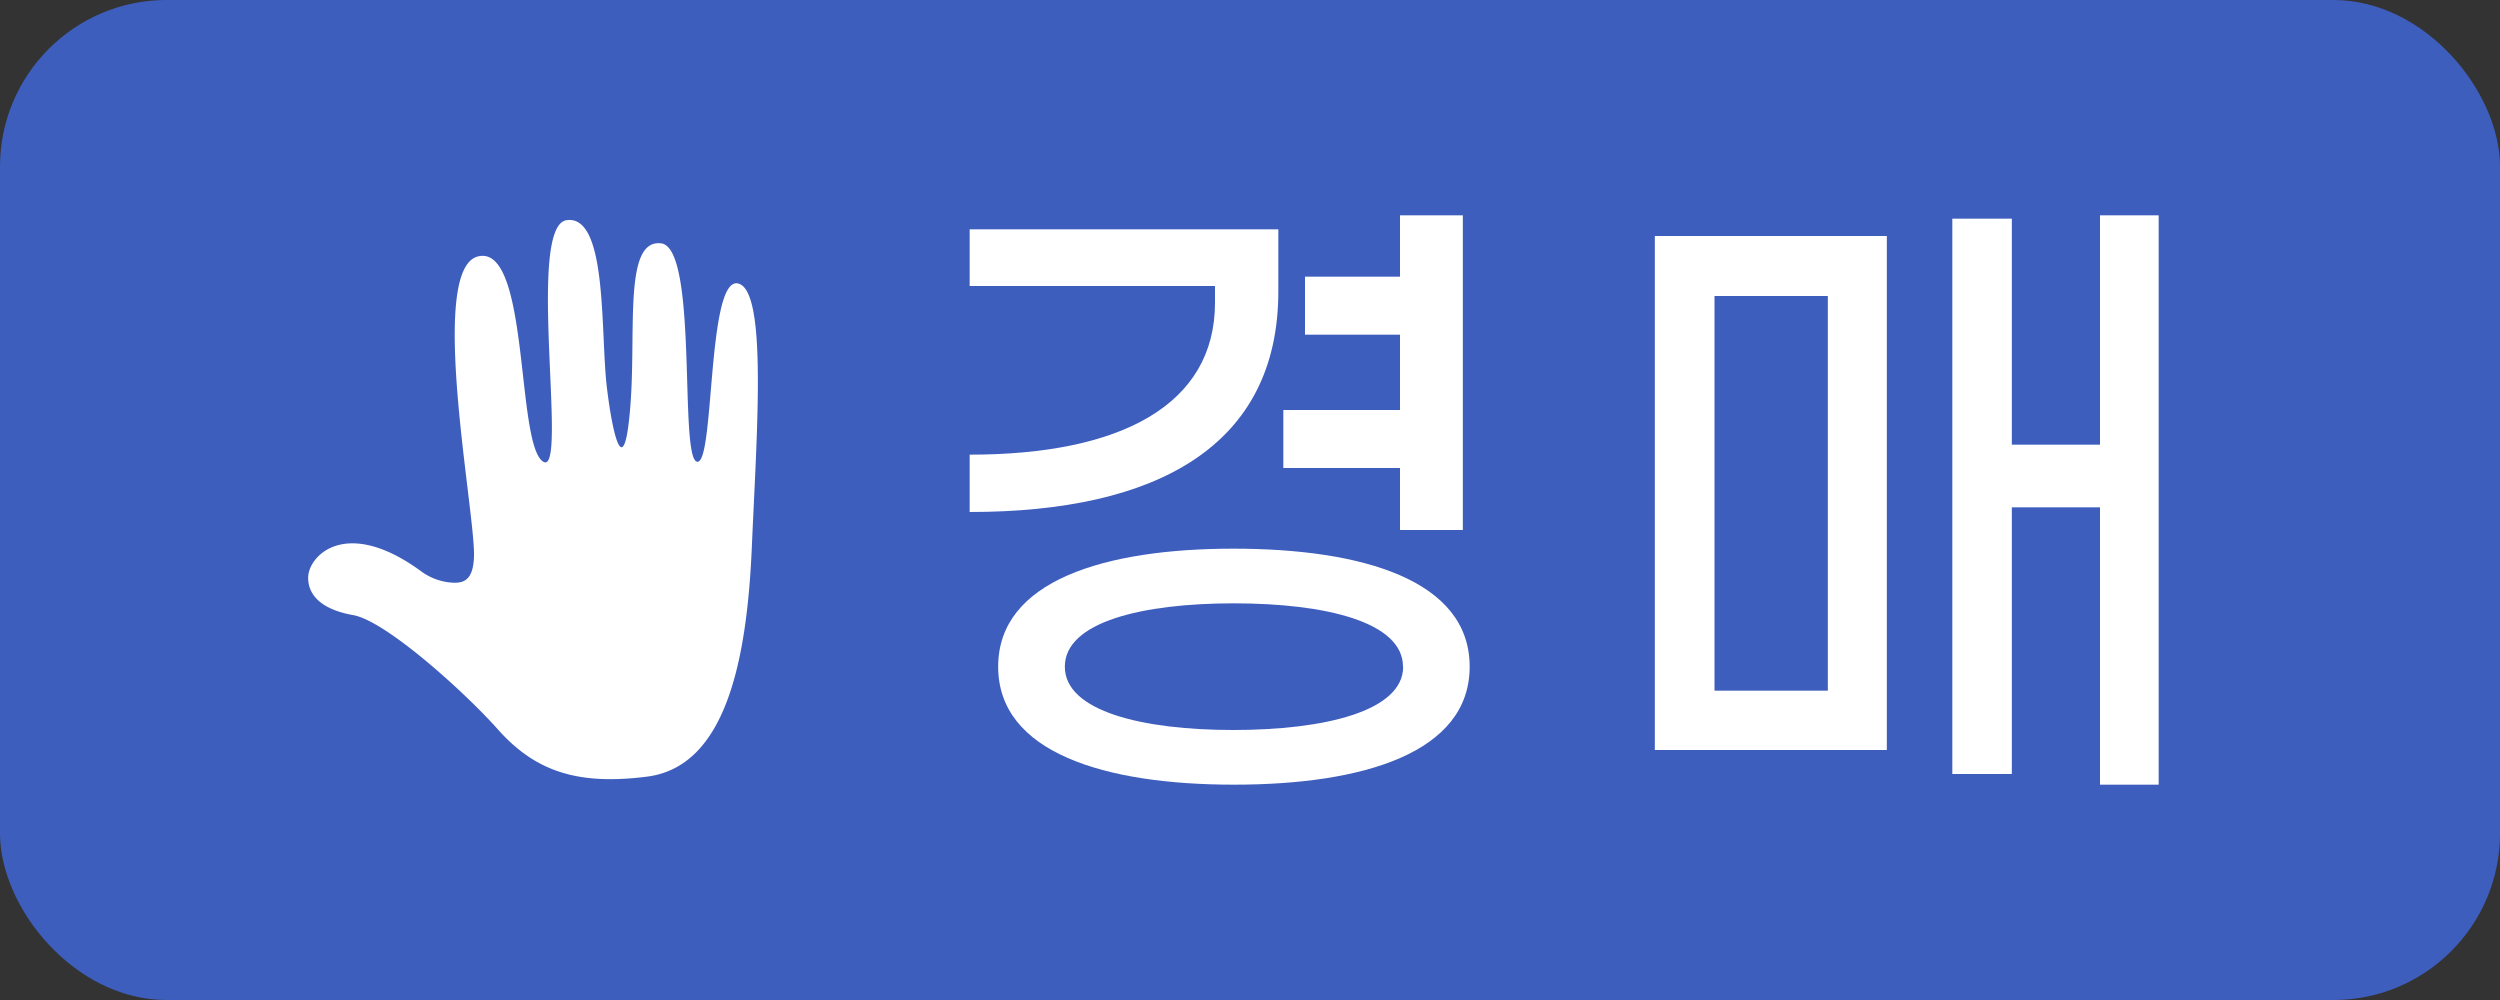 <svg xmlns="http://www.w3.org/2000/svg" viewBox="0 0 150 60"><rect x="0" y="0" width="150" height="60" fill="#333333" stroke="none"/><defs><style>.cls-1{fill:#4169e1;opacity:0.8;}.cls-2{fill:#fff;}</style></defs><title>auc_tag_1</title><g id="Layer_2" data-name="Layer 2"><g id="Layer_1-2" data-name="Layer 1"><rect class="cls-1" width="150" height="60" rx="10"/><path class="cls-2" d="M58.18,30.72V27.28c9.09,0,14.72-3,14.72-9.12v-1H58.18V13.76H76.7v3.72C76.7,26.76,69.4,30.72,58.18,30.72Zm30,9.28c0,5.16-6.38,7.08-14.14,7.08S59.89,45.16,59.89,40,66.28,32.92,74,32.92,88.18,34.8,88.18,40Zm-4,0c0-2.68-4.64-3.8-10.15-3.8S63.89,37.32,63.89,40,68.56,43.8,74,43.8,84.19,42.68,84.19,40ZM84,28.08H77V24.6H84V20.08H78.3V16.6H84V12.92h3.77V31.8H84Z"/><path class="cls-2" d="M99.29,14.16h13.92V45H99.29Zm3.58,27.28h6.8V17.76h-6.8Zm26.65-28.52V47.08H126V30.44h-5.29v16h-3.57V13.12h3.57V26.68H126V12.92Z"/><path class="cls-2" d="M44.24,17c-1.83-.24-1.36,11-2.43,10.7s.09-12.85-2.15-13.1-1.49,5.12-1.83,9.65-1,2.38-1.41-.94S36.48,12.87,34,13.21s.16,15.63-1.44,14.47-.79-13-3.86-12.3-.18,15.32-.26,18c-.05,1.55-.7,1.67-1.59,1.55a3.54,3.54,0,0,1-1.62-.68c-4.49-3.26-6.72-.9-6.74.39s1.15,2,2.72,2.27c2,.38,6.74,4.69,8.65,6.84,2.27,2.56,4.83,3.37,8.95,2.85,4.69-.59,6-6.82,6.3-13.78S46.06,17.28,44.24,17Z"/></g></g></svg>